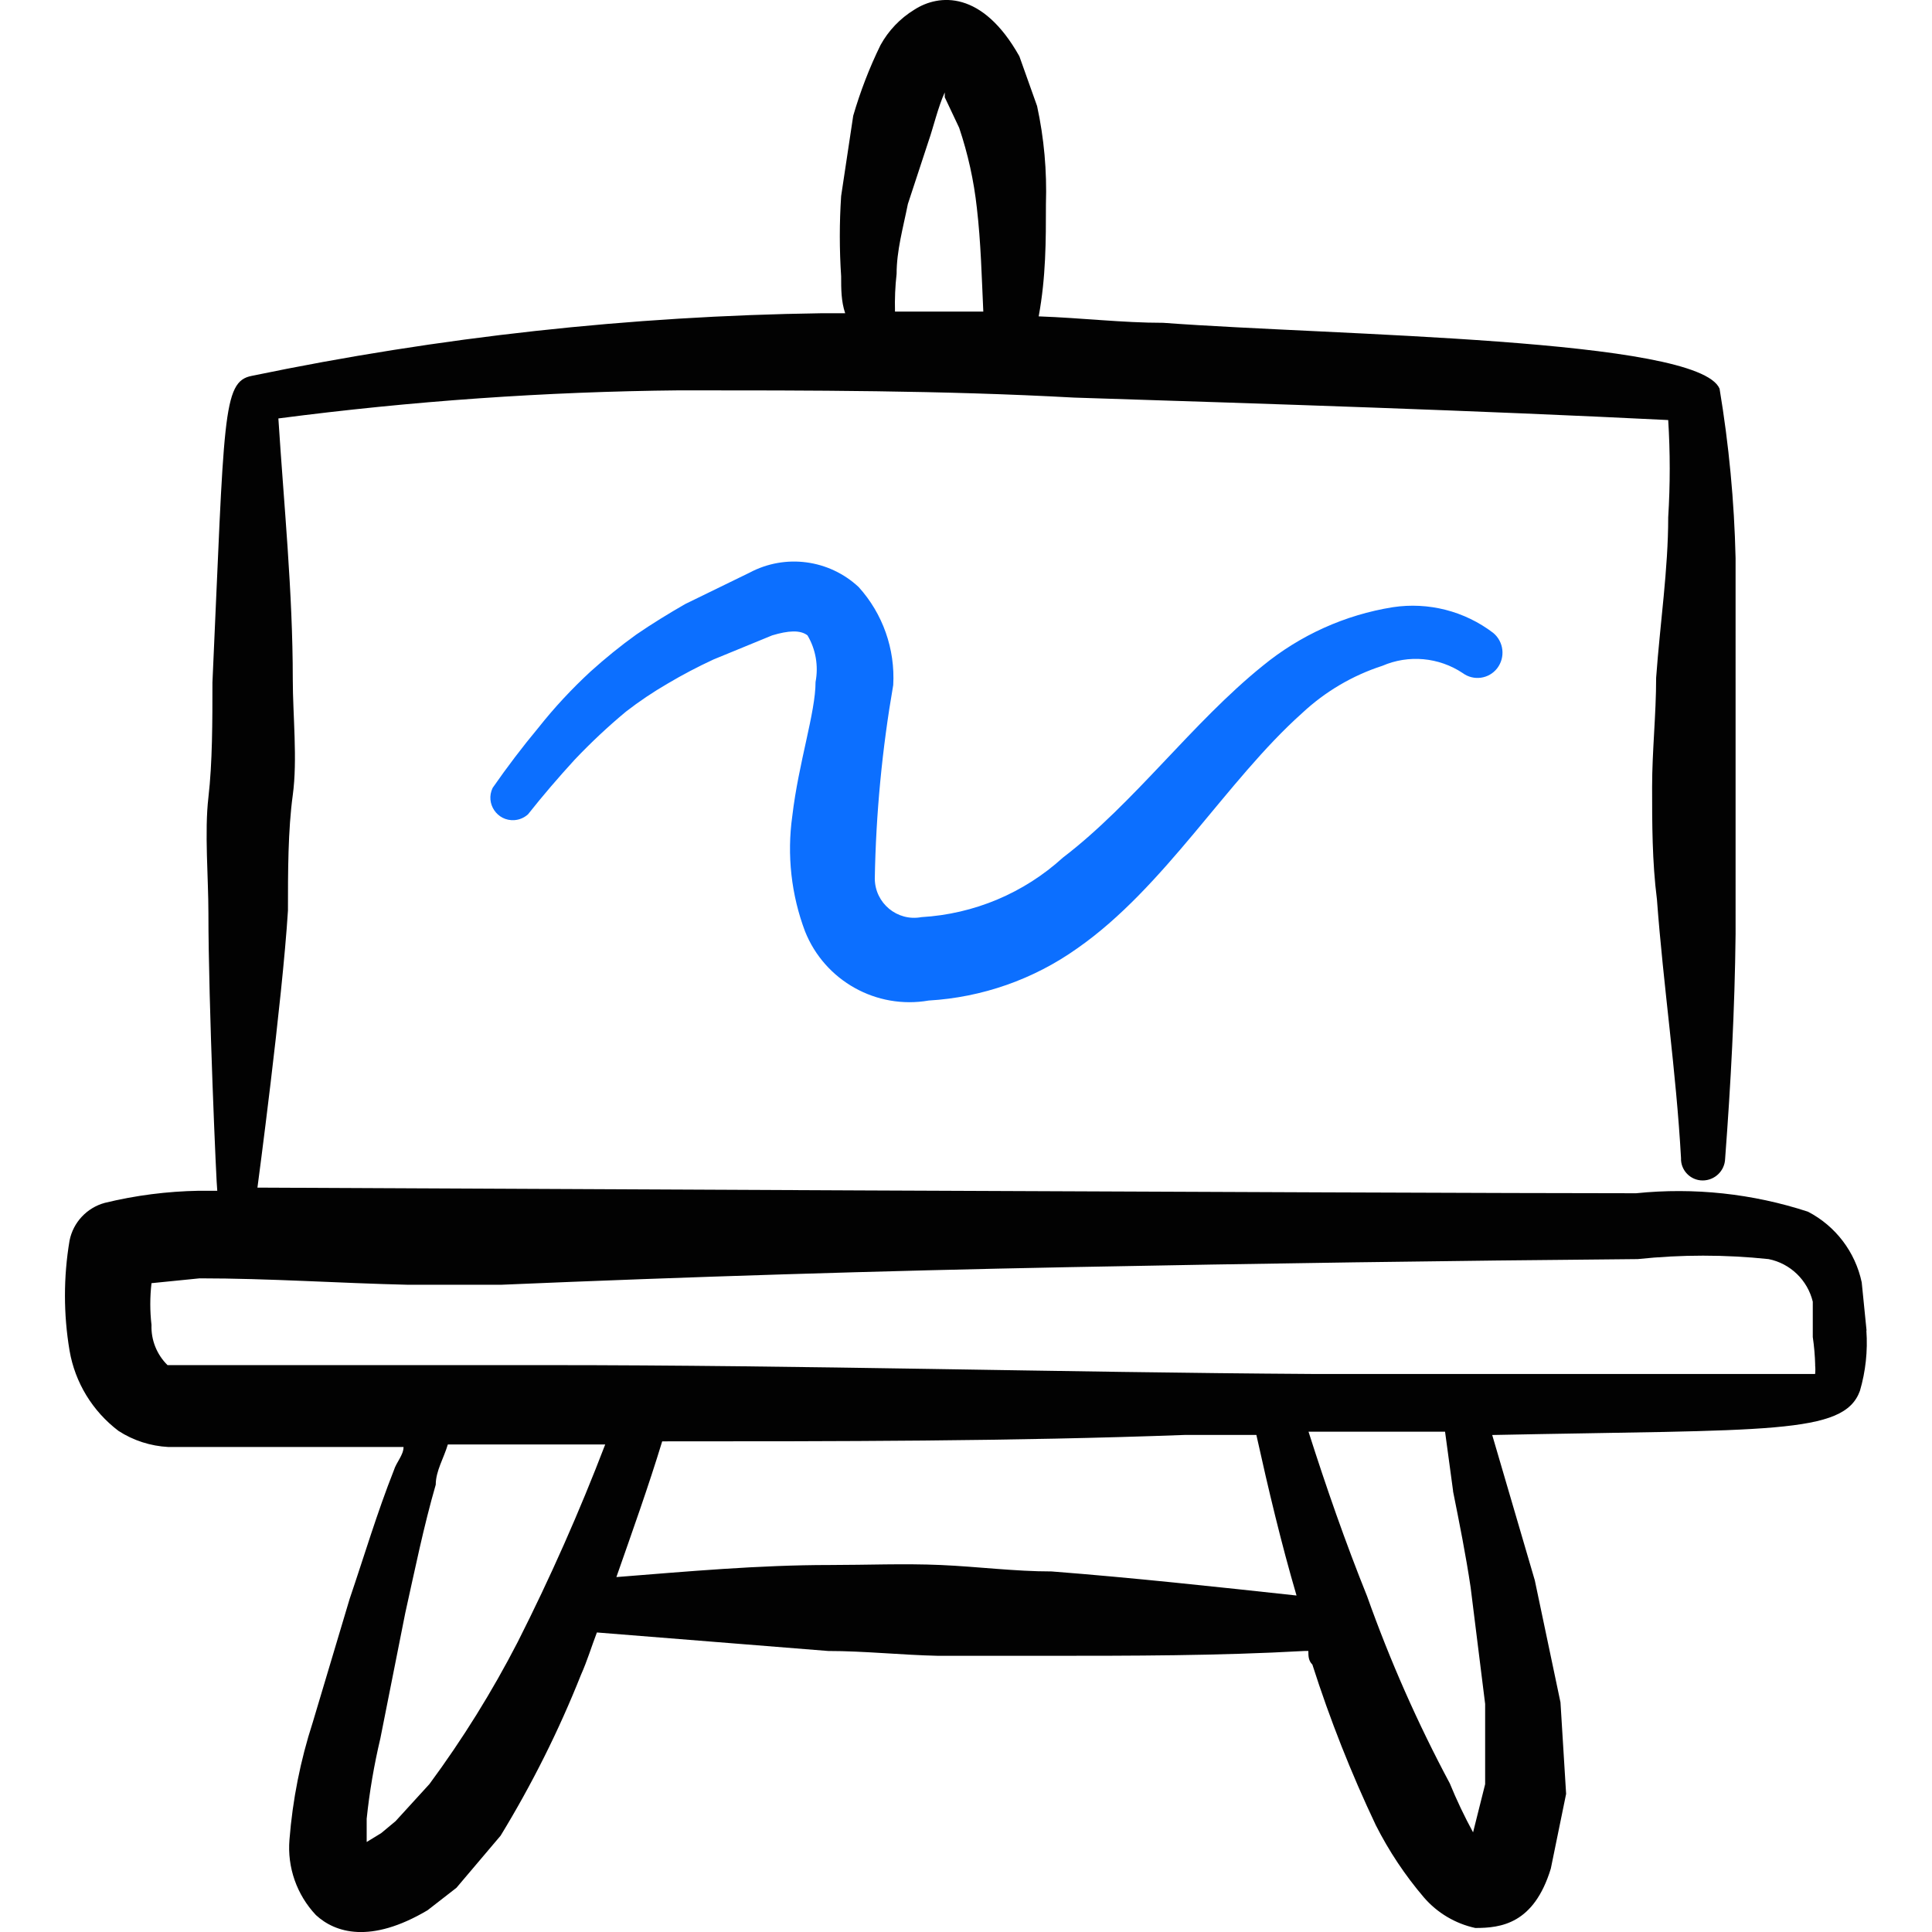 <svg xmlns="http://www.w3.org/2000/svg" fill="none" viewBox="0 0 24 24" id="Design-Process-Drawing-Board--Streamline-Freehand">
  <desc>
    Design Process Drawing Board Streamline Icon: https://streamlinehq.com
  </desc>
  <path fill="#020202" d="m23.187 16.528 -0.06 -0.598c-0.08 -0.378 -0.325 -0.7 -0.668 -0.878 -0.688 -0.225 -1.415 -0.303 -2.135 -0.229 -2.823 0 -17.126 -0.07 -17.126 -0.07s0.309 -2.314 0.379 -3.441c0 -0.479 0 -0.997 0.06 -1.436 0.06 -0.439 0 -0.997 0 -1.436 0 -1.087 -0.11 -2.164 -0.179 -3.242 1.654 -0.216 3.319 -0.333 4.987 -0.349 1.616 0 3.261 0 4.897 0.09 2.503 0.08 4.987 0.16 7.381 0.279 0.025 0.402 0.025 0.805 0 1.207 0 0.648 -0.1 1.307 -0.15 1.995 0 0.459 -0.05 0.908 -0.05 1.357 0 0.449 0 0.928 0.06 1.396 0.08 1.077 0.239 2.135 0.299 3.212 -0.006 0.152 0.117 0.279 0.269 0.279 0.15 0 0.274 -0.119 0.279 -0.269 0.07 -0.928 0.12 -1.855 0.13 -2.793V6.933c-0.016 -0.705 -0.083 -1.409 -0.199 -2.105 -0.269 -0.628 -4.758 -0.658 -6.912 -0.818 -0.509 0 -0.997 -0.06 -1.546 -0.08 0.09 -0.489 0.09 -0.938 0.09 -1.396 0.013 -0.409 -0.023 -0.817 -0.11 -1.217l-0.22 -0.618c-0.459 -0.818 -0.997 -0.778 -1.306 -0.578 -0.175 0.107 -0.32 0.259 -0.419 0.439 -0.138 0.282 -0.251 0.576 -0.339 0.878l-0.15 0.997c-0.022 0.332 -0.022 0.665 0 0.997 0 0.16 0 0.309 0.05 0.459h-0.289c-2.38 0.034 -4.751 0.294 -7.082 0.778 -0.369 0.07 -0.339 0.509 -0.489 3.81 0 0.479 0 0.997 -0.05 1.426 -0.05 0.429 0 0.997 0 1.436 0 1.117 0.1 3.411 0.11 3.451h-0.229c-0.393 0.007 -0.785 0.057 -1.167 0.15 -0.223 0.06 -0.394 0.242 -0.439 0.469 -0.076 0.452 -0.076 0.914 0 1.366 0.068 0.398 0.286 0.754 0.608 0.998 0.185 0.12 0.398 0.188 0.618 0.2h2.923c0 0.1 -0.09 0.19 -0.12 0.289 -0.209 0.528 -0.369 1.067 -0.549 1.596l-0.459 1.536c-0.153 0.472 -0.25 0.961 -0.289 1.456 -0.029 0.345 0.091 0.686 0.329 0.938 0.239 0.22 0.678 0.359 1.386 -0.06l0.359 -0.279 0.549 -0.648c0.388 -0.636 0.722 -1.303 0.997 -1.995 0.08 -0.179 0.13 -0.349 0.199 -0.529l2.873 0.23c0.449 0 0.908 0.05 1.366 0.06h1.337c1.067 0 2.135 0 3.212 -0.06h0.05c0 0.06 0 0.12 0.05 0.169 0.218 0.682 0.481 1.348 0.788 1.995 0.163 0.322 0.364 0.624 0.598 0.898 0.166 0.192 0.39 0.325 0.638 0.379 0.319 0 0.728 -0.05 0.938 -0.738l0.19 -0.928 -0.07 -1.137 -0.319 -1.516 -0.529 -1.805c3.441 -0.07 4.369 0 4.568 -0.549 0.071 -0.242 0.098 -0.496 0.08 -0.748ZM11.138 3.402c0 -0.289 0.08 -0.568 0.14 -0.868l0.259 -0.788c0.05 -0.14 0.12 -0.429 0.199 -0.598v0.06l0.179 0.379c0.109 0.324 0.183 0.658 0.22 0.997 0.05 0.429 0.06 0.858 0.08 1.287H11.118c-0.004 -0.157 0.002 -0.313 0.02 -0.469ZM5.333 22.164l-0.419 0.459 -0.179 0.149 -0.18 0.11v-0.289c0.035 -0.336 0.092 -0.669 0.17 -0.998l0.309 -1.556c0.12 -0.539 0.229 -1.077 0.379 -1.596 0 -0.17 0.1 -0.329 0.15 -0.499h1.955c-0.32 0.836 -0.683 1.655 -1.087 2.454 -0.318 0.617 -0.685 1.207 -1.097 1.765Zm7.73 -2.643c-0.459 0 -0.918 -0.06 -1.377 -0.08 -0.459 -0.02 -0.917 0 -1.376 0 -0.888 0 -1.765 0.08 -2.653 0.15 0.199 -0.569 0.399 -1.127 0.569 -1.686 2.164 0 4.339 0 6.503 -0.08h0.878c0.15 0.678 0.309 1.347 0.499 1.995 -1.017 -0.11 -2.025 -0.22 -3.042 -0.299Zm4.987 -0.997c0.08 0.399 0.16 0.798 0.219 1.197l0.18 1.446v0.997l-0.15 0.598c-0.107 -0.197 -0.204 -0.4 -0.289 -0.608 -0.4 -0.748 -0.743 -1.525 -1.027 -2.324 -0.269 -0.668 -0.509 -1.357 -0.728 -2.045h1.696l0.1 0.738Zm4.498 -1.566c0.004 0.036 0.004 0.073 0 0.11h-6.244c-3.162 -0.02 -6.304 -0.11 -9.505 -0.11H2.081c-0.133 -0.131 -0.206 -0.312 -0.199 -0.499 -0.02 -0.172 -0.02 -0.346 0 -0.519l0.598 -0.06c0.868 0 1.726 0.06 2.593 0.08h1.147c2.341 -0.1 4.695 -0.173 7.062 -0.219 2.367 -0.046 4.721 -0.08 7.062 -0.1 0.54 -0.057 1.085 -0.057 1.626 0 0.27 0.054 0.484 0.261 0.549 0.529v0.439c0.017 0.116 0.027 0.232 0.03 0.349Z" stroke-width="1"></path>
  <path fill="#0c6fff" d="M10.001 11.571c0.245 0.613 0.886 0.971 1.536 0.858 0.664 -0.039 1.303 -0.263 1.845 -0.648 1.087 -0.758 1.855 -2.085 2.793 -2.922 0.285 -0.267 0.626 -0.468 0.997 -0.588 0.326 -0.141 0.702 -0.107 0.998 0.09 0.135 0.1 0.326 0.074 0.429 -0.06 0.104 -0.136 0.082 -0.33 -0.05 -0.439 -0.355 -0.271 -0.805 -0.386 -1.247 -0.319 -0.594 0.095 -1.151 0.347 -1.616 0.728 -0.878 0.708 -1.596 1.706 -2.484 2.384 -0.483 0.44 -1.103 0.7 -1.756 0.738 -0.3 0.056 -0.577 -0.173 -0.579 -0.479 0.014 -0.806 0.091 -1.61 0.229 -2.404 0.025 -0.447 -0.129 -0.885 -0.429 -1.217 -0.367 -0.343 -0.912 -0.416 -1.356 -0.179l-0.798 0.389c-0.209 0.12 -0.419 0.249 -0.608 0.379 -0.198 0.142 -0.387 0.296 -0.568 0.459 -0.234 0.216 -0.451 0.449 -0.648 0.698 -0.199 0.239 -0.389 0.489 -0.569 0.748 -0.094 0.193 0.056 0.416 0.27 0.401 0.063 -0.004 0.122 -0.03 0.169 -0.072 0.189 -0.239 0.379 -0.459 0.579 -0.678 0.201 -0.212 0.414 -0.412 0.638 -0.598 0.165 -0.128 0.338 -0.244 0.519 -0.349 0.184 -0.109 0.374 -0.209 0.569 -0.299l0.728 -0.299c0.199 -0.06 0.349 -0.07 0.439 0 0.103 0.174 0.138 0.38 0.1 0.579 0 0.379 -0.21 0.997 -0.289 1.666 -0.068 0.485 -0.013 0.979 0.16 1.436Z" stroke-width="1"></path>
</svg>